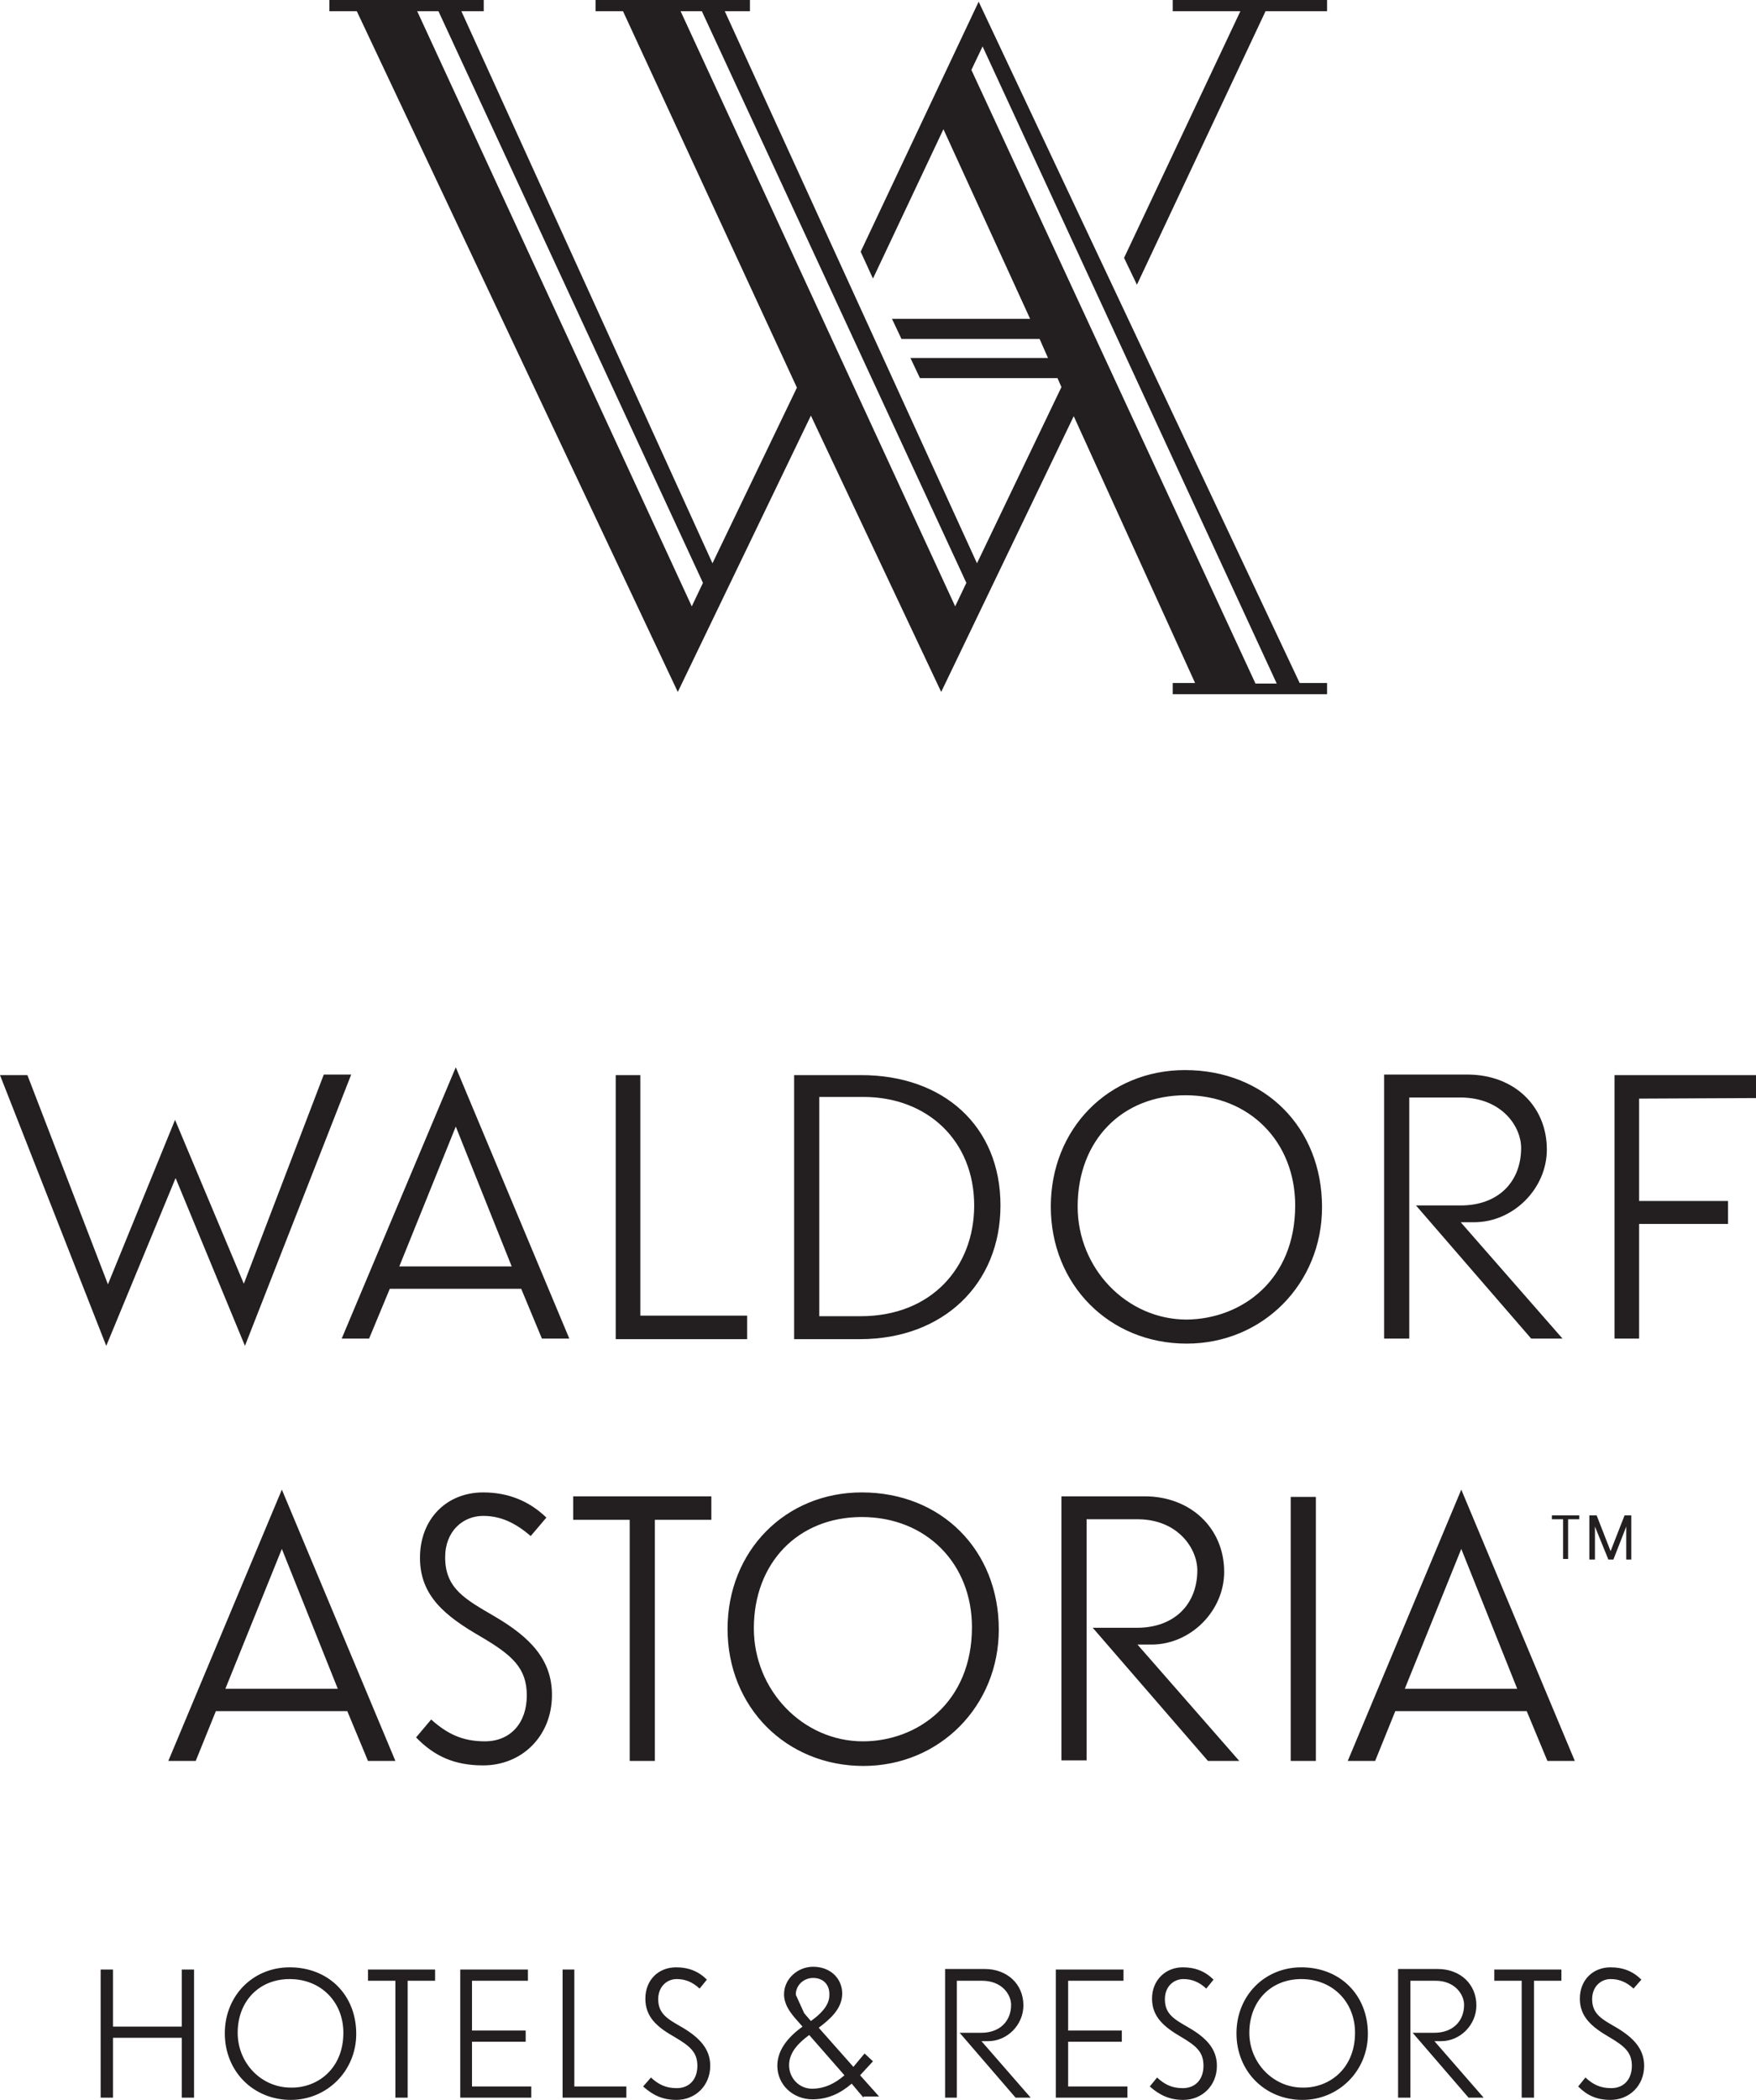 <?xml version="1.0" encoding="utf-8"?>
<!-- Generator: Adobe Illustrator 18.0.0, SVG Export Plug-In . SVG Version: 6.00 Build 0)  -->
<!DOCTYPE svg PUBLIC "-//W3C//DTD SVG 1.1//EN" "http://www.w3.org/Graphics/SVG/1.1/DTD/svg11.dtd">
<svg version="1.1" id="Layer_1" xmlns="http://www.w3.org/2000/svg" xmlns:xlink="http://www.w3.org/1999/xlink" x="0px" y="0px"
	 viewBox="0 0 314 375.4" enable-background="new 0 0 314 375.4" xml:space="preserve">
<path fill="#231F20" d="M314,196.3v-4.1h-25.3v47.1h4.4v-20.5h15.9v-4.1h-15.9v-18.3 M272,205.2c0,6.2-4.2,10.3-10.8,10.3h-8
	l20.6,23.8h5.6l-18.2-20.8h2.4c7,0,13-6,13-13c0-7.8-5.9-13.4-14.2-13.4h-14.9v47.2h4.5v-43.1h9.3C268.7,196.3,272,201.5,272,205.2
	 M231.6,215.5c0-11.4-8.2-19.7-19.6-19.7c-11.4,0-19.3,8.1-19.3,19.9c0,11.1,8.8,20.2,19.5,20.2C222,235.8,231.6,228.9,231.6,215.5
	 M236.4,215.8c0,13.7-10.6,24.4-24.2,24.4c-13.8,0-24.3-10.5-24.3-24.5c0-13.9,10.3-24.4,24-24.4
	C226.2,191.3,236.4,201.6,236.4,215.8 M154.4,196.1h-7.9v39.2h7.4c12.7,0,20.3-8.8,20.3-19.8C174.2,204,165.9,196.1,154.4,196.1
	 M153.8,239.4H142v-47.2h12c14.7,0,24.9,9.1,24.9,23.3C178.9,229.6,168.6,239.4,153.8,239.4 M133.6,239.4v-4.2h-19.1v-43h-4.4v47.2
	H133.6z M71.4,226.4h20.1l-10-25L71.4,226.4z M81.5,190.8l20.3,48.5h-4.9l-3.7-8.9H69.7l-3.7,8.9h-4.9L81.5,190.8z M19,240.6
	l12.4-30l12.4,30l19-48.5h-4.9l-14.3,37.4l-12.3-29.3l-12,29.4L4.9,192.2H0L19,240.6z M288,375.4c3.3,0,6-2.5,6-6.1
	c0-3-1.9-5-4.9-6.8c-2.6-1.5-4.4-2.4-4.4-5.1c0-2.3,1.6-3.6,3.3-3.6c1.5,0,2.8,0.5,4.1,1.7l1.4-1.6c-1.5-1.5-3.3-2.2-5.5-2.2
	c-3.2,0-5.5,2.3-5.5,5.6c0,3.3,2.2,5.1,5.3,6.9c2.7,1.6,4,2.7,4,5.1c0,2.4-1.4,4-3.7,4c-2,0-3.3-0.7-4.6-1.9l-1.3,1.6
	C283.8,374.6,285.5,375.4,288,375.4 M279.2,354.1v-2h-12v2h4.9V375h2.2v-20.9H279.2z M261.8,358.4c0,3-2.1,5-5.3,5h-3.9l10,11.6h2.7
	l-8.8-10.1h1.2c3.4,0,6.3-2.9,6.3-6.4c0-3.8-2.9-6.5-6.9-6.5H250V375h2.2v-20.9h4.5C260.2,354.1,261.8,356.6,261.8,358.4
	 M242.3,363.4c0-5.5-4-9.6-9.6-9.6c-5.5,0-9.3,4-9.3,9.6c0,5.4,4.3,9.8,9.5,9.8C237.6,373.3,242.3,369.9,242.3,363.4 M244.6,363.6
	c0,6.6-5.2,11.8-11.7,11.8c-6.7,0-11.8-5.1-11.8-11.9c0-6.7,5-11.8,11.6-11.8C239.6,351.7,244.6,356.6,244.6,363.6 M211.6,375.4
	c3.3,0,6-2.5,6-6.1c0-3-1.9-5-5-6.8c-2.6-1.5-4.3-2.4-4.3-5.1c0-2.3,1.6-3.6,3.3-3.6c1.5,0,2.8,0.5,4.1,1.7l1.3-1.6
	c-1.5-1.5-3.3-2.2-5.5-2.2c-3.1,0-5.5,2.3-5.5,5.6c0,3.3,2.2,5.1,5.3,6.9c2.7,1.6,3.9,2.7,3.9,5.1c0,2.4-1.4,4-3.7,4
	c-2,0-3.3-0.7-4.6-1.9l-1.3,1.6C207.4,374.6,209.2,375.4,211.6,375.4 M201.6,375v-2h-10.6v-8h9.6v-2h-9.6v-8.9h9.9v-2h-12.1V375
	H201.6z M180.8,358.4c0,3-2.1,5-5.3,5h-3.9l10,11.6h2.7l-8.8-10.1h1.2c3.4,0,6.3-2.9,6.3-6.4c0-3.8-2.9-6.5-6.9-6.5H169V375h2.1
	v-20.9h4.5C179.2,354.1,180.8,356.6,180.8,358.4 M144.7,363.8c-1.9,1.4-3.6,3.1-3.6,5.4c0,2.3,1.8,4.2,4.1,4.2c2.3,0,4.2-1,5.8-2.4
	L144.7,363.8z M145.4,353.6c-1.6,0-3.1,1.2-3.1,3l1.5,3.3l1.2,1.4c1.4-1,3.3-2.6,3.3-4.6C148.4,354.8,147.2,353.6,145.4,353.6
	 M154.4,375l-2.1-2.5c-2,1.7-4.2,2.8-7,2.8c-3.5,0-6.3-2.6-6.3-6c0-3.1,2.3-5.4,4.5-7l-1.4-1.6c-1-1.2-1.9-2.5-1.9-4.2
	c0-2.7,2.4-4.9,5.2-4.9c3.1,0,5.2,2.1,5.2,4.8c0,2.7-2.2,4.6-4.2,6.1l6.2,7l2-2.4l1.5,1.4l-2.3,2.5l3.4,3.8H154.4z M121,375.4
	c3.3,0,6-2.5,6-6.1c0-3-1.9-5-4.9-6.8c-2.6-1.5-4.4-2.4-4.4-5.1c0-2.3,1.6-3.6,3.3-3.6c1.5,0,2.8,0.5,4.1,1.7l1.3-1.6
	c-1.5-1.5-3.3-2.2-5.5-2.2c-3.2,0-5.5,2.3-5.5,5.6c0,3.3,2.1,5.1,5.3,6.9c2.7,1.6,4,2.7,4,5.1c0,2.4-1.4,4-3.7,4
	c-2,0-3.3-0.7-4.6-1.9L115,373C116.8,374.6,118.5,375.4,121,375.4 M112,375v-2h-9.3v-20.9h-2.1V375H112z M95,375v-2H84.4v-8h9.6v-2
	h-9.6v-8.9h10v-2H82.3V375H95z M77.8,354.1v-2h-12v2h4.9V375h2.2v-20.9H77.8z M61.4,363.4c0-5.5-4-9.6-9.6-9.6c-5.5,0-9.3,4-9.3,9.6
	c0,5.4,4.2,9.8,9.5,9.8C56.7,373.3,61.4,369.9,61.4,363.4 M63.7,363.6c0,6.6-5.2,11.8-11.7,11.8c-6.7,0-11.8-5.1-11.8-11.9
	c0-6.7,5-11.8,11.6-11.8C58.7,351.7,63.7,356.6,63.7,363.6 M34.7,375v-22.9h-2.2v10.2H20.2v-10.2H18V375h2.2v-10.7h12.3V375H34.7z
	 M251.2,301.9h20.1l-10-25L251.2,301.9z M261.3,266.3l20.3,48.5h-4.9l-3.7-8.9h-23.5l-3.6,8.9H241L261.3,266.3z M235.3,267.6h-4.5
	v47.2h4.5V267.6z M214.1,280.7c0,6.2-4.2,10.3-10.8,10.3h-7.9l20.6,23.8h5.6L203.4,294h2.5c7,0,13-6,13-13c0-7.8-6-13.5-14.2-13.5
	h-14.9v47.2h4.5v-43.1h9.3C210.8,271.7,214.1,277,214.1,280.7 M173.8,290.9c0-11.4-8.2-19.7-19.7-19.7c-11.4,0-19.3,8.2-19.3,19.9
	c0,11.1,8.8,20.2,19.5,20.2C164.1,311.3,173.8,304.3,173.8,290.9 M178.6,291.3c0,13.7-10.6,24.4-24.2,24.4
	c-13.8,0-24.3-10.5-24.3-24.5c0-13.9,10.3-24.4,24-24.4C168.3,266.8,178.6,277.1,178.6,291.3 M127.2,271.7v-4.2h-24.7v4.2h10.1v43.1
	h4.5v-43.1H127.2z M86.4,315.6c6.9,0,12.3-5.2,12.3-12.6c0-6.3-3.9-10.3-10.2-14c-5.3-3.1-8.9-5-8.9-10.6c0-4.7,3.2-7.4,6.8-7.4
	c3.1,0,5.7,1.2,8.5,3.6l2.8-3.3c-3.1-3-6.9-4.5-11.3-4.5c-6.5,0-11.3,4.7-11.3,11.7c0,6.8,4.5,10.4,10.9,14.1
	c5.6,3.3,8.2,5.6,8.2,10.5c0,4.9-2.9,8.2-7.5,8.2c-4.1,0-6.8-1.4-9.6-3.9l-2.7,3.2C77.7,314,81.3,315.6,86.4,315.6 M40.3,301.9h20.1
	l-10-25L40.3,301.9z M50.4,266.3l20.3,48.5h-4.9l-3.7-8.9H38.6l-3.6,8.9h-4.9L50.4,266.3z"/>
<path fill="#231F20" d="M125.7,104.2l-2,4.2L74.6,2h3.8 M121.7,2h3.8l47.3,102.2l-2,4.2L121.7,2z M173.7,12.5l2-4.2l52.6,113.9h-3.8
	L173.7,12.5z M86.5,0H58.9v2h4.9l57.4,121.7L145,74.3l23.3,49.4L192,74.4l21.7,47.7h-4v2h27.6v-2h-4.9L175,0.3L153.9,45l2.2,4.8
	l12.6-26.7l15.5,33.9h-24.7l1.7,3.6h24.7l1.5,3.4h-24.6l1.7,3.6h24.6l0.7,1.6l-15.1,31.5L129.6,2h4.5V0h-27.6v2h4.9l31.1,67.3
	l-15.1,31.4L82.5,2h4V0z M201,46.1L221.8,2h-12.1V0h27.6v2h-11l-23,48.9L201,46.1z"/>
<path fill="#231F20" d="M279.5,271.6h-2v-0.7h4.9v0.7h-2v7.1h-0.9 M288,277.3L288,277.3l2.5-6.4h1.2v7.9h-0.9v-5.9h0l-2.3,5.9h-0.9
	l-2.4-5.9h0v5.9h-1v-7.9h1.3L288,277.3z"/>
</svg>
